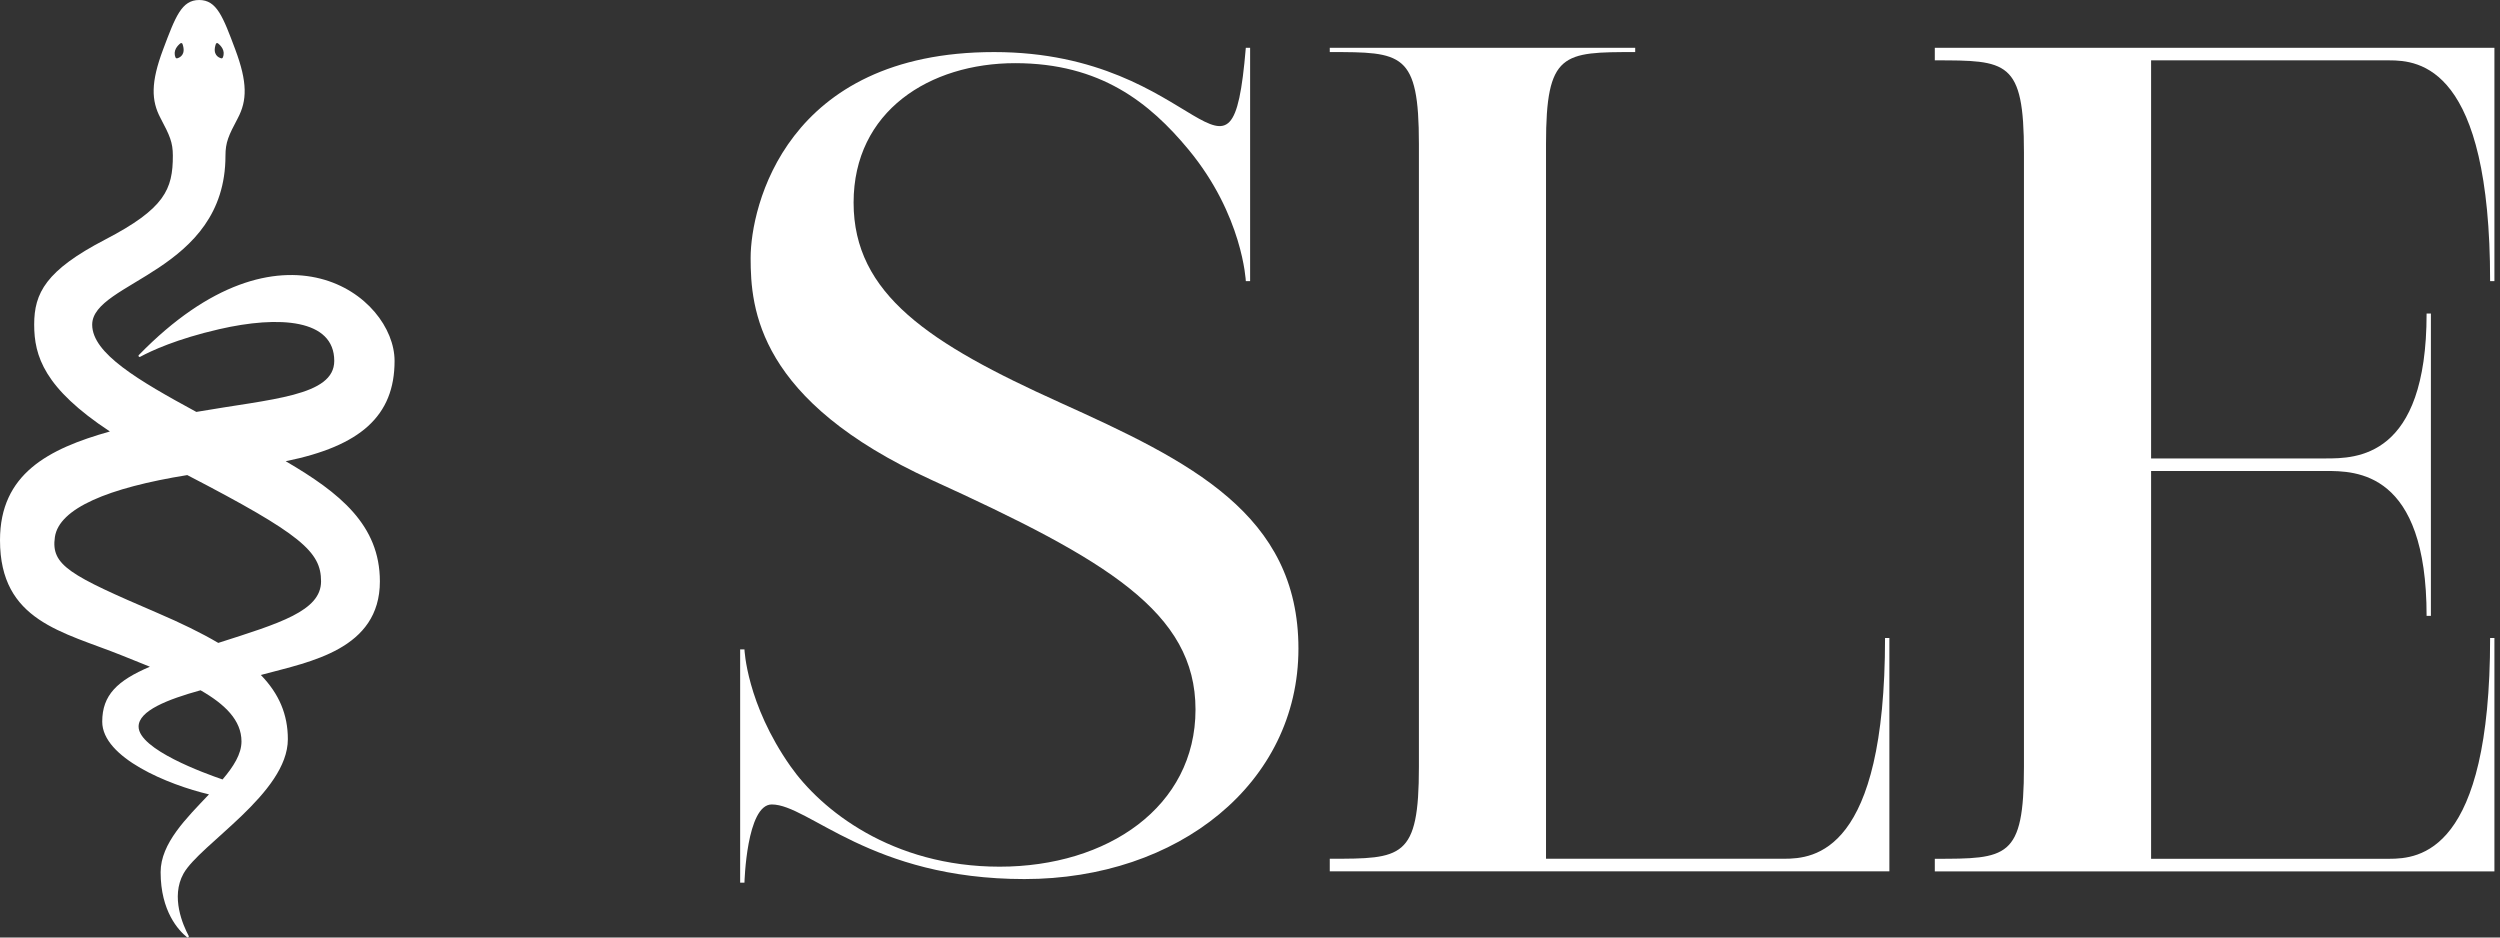 <svg width="64" height="24" viewBox="0 0 64 24" fill="none" xmlns="http://www.w3.org/2000/svg">
<rect x="0" y="0" width="64" height="24" fill="#333333" stroke="none"/>
<g clip-path="url(#clip0_555_117)">
<path d="M27.13 10.303C23.796 8.798 21.852 7.533 21.852 5.187C21.852 2.841 23.804 1.617 25.988 1.617C28.172 1.617 29.433 2.631 30.425 3.828C31.818 5.511 31.893 7.197 31.893 7.197H32.003V1.224H31.893C31.515 5.669 30.788 1.333 25.449 1.333C20.11 1.333 19.216 5.302 19.216 6.603C19.216 7.905 19.397 10.256 23.864 12.294C28.333 14.331 30.605 15.674 30.605 18.164C30.605 20.653 28.355 22.187 25.59 22.187C22.825 22.187 21.016 20.728 20.234 19.613C19.11 18.013 19.058 16.624 19.058 16.624H18.948V22.597H19.058C19.058 22.597 19.11 20.594 19.757 20.594C20.706 20.594 22.289 22.504 26.225 22.504C30.162 22.504 33.24 20.05 33.24 16.605C33.24 13.159 30.462 11.808 27.129 10.303H27.13Z" fill="white"/>
<path d="M48.257 16.332C48.257 21.829 46.443 21.984 45.671 21.984H39.578V3.685C39.578 1.335 40.01 1.333 41.861 1.333V1.224H34.042V1.333C35.893 1.333 36.324 1.334 36.324 3.685V19.633C36.324 21.983 35.893 21.984 34.042 21.984V22.306H48.368V16.332H48.258H48.257Z" fill="white"/>
<path d="M49.531 1.224V1.545C51.382 1.545 51.813 1.546 51.813 3.897V19.633C51.813 21.983 51.382 21.985 49.531 21.985V22.307H63.857V16.333H63.747C63.747 21.83 61.933 21.985 61.161 21.985H55.068V12.057H59.535C60.307 12.057 62.121 12.057 62.121 15.767H62.231V8.027H62.121C62.121 11.736 60.307 11.736 59.535 11.736H55.068V1.545H61.161C61.933 1.545 63.747 1.701 63.747 7.197H63.857V1.224H49.531Z" fill="white"/>
<path d="M7.315 11.807C9.226 11.419 10.101 10.649 10.101 9.24C10.101 7.579 7.215 5.332 3.554 9.089C3.531 9.112 3.558 9.15 3.587 9.135C3.875 8.979 4.52 8.679 5.607 8.428C7.152 8.072 8.557 8.17 8.557 9.239C8.557 10.141 6.95 10.211 5.026 10.545C3.548 9.742 2.36 9.048 2.36 8.312C2.36 7.204 5.772 6.967 5.772 3.986C5.772 3.643 5.851 3.471 6.089 3.023C6.326 2.574 6.339 2.112 6.023 1.267C5.707 0.423 5.548 0 5.099 0C4.65 0 4.492 0.423 4.175 1.267C3.858 2.112 3.871 2.574 4.109 3.023C4.346 3.471 4.425 3.643 4.425 3.986C4.425 4.844 4.221 5.339 2.696 6.131C1.172 6.923 0.875 7.502 0.875 8.309C0.875 9.116 1.131 9.936 2.813 11.046C1.232 11.491 0 12.134 0 13.829C0 15.908 1.608 16.17 3.132 16.784C3.369 16.879 3.607 16.973 3.837 17.068C3.002 17.424 2.617 17.794 2.617 18.475C2.617 19.399 4.313 20.092 5.35 20.336C4.775 20.943 4.112 21.588 4.112 22.328C4.112 23.33 4.572 23.819 4.787 23.993C4.811 24.013 4.845 23.985 4.83 23.958C4.684 23.684 4.366 22.964 4.696 22.367C5.112 21.615 7.369 20.309 7.369 18.923C7.369 18.287 7.142 17.759 6.678 17.28C6.704 17.273 6.731 17.266 6.755 17.259C7.924 16.943 9.725 16.626 9.725 14.884C9.725 13.44 8.697 12.615 7.315 11.808V11.807ZM5.526 1.125C5.534 1.103 5.562 1.095 5.58 1.11C5.649 1.164 5.781 1.297 5.703 1.474C5.697 1.489 5.679 1.497 5.663 1.493C5.594 1.474 5.431 1.399 5.526 1.125ZM4.618 1.11C4.636 1.095 4.664 1.103 4.672 1.125C4.767 1.399 4.605 1.474 4.536 1.493C4.52 1.497 4.502 1.489 4.495 1.474C4.418 1.297 4.549 1.164 4.618 1.11ZM5.697 19.954C5.249 19.801 3.548 19.185 3.548 18.601C3.548 18.195 4.289 17.905 5.134 17.671C5.757 18.028 6.182 18.438 6.182 18.981C6.182 19.304 5.977 19.625 5.697 19.955V19.954ZM5.587 16.458C5.152 16.202 4.636 15.951 4.037 15.694C1.78 14.724 1.3 14.474 1.405 13.749C1.511 13.014 2.769 12.488 4.794 12.162C7.72 13.68 8.219 14.125 8.219 14.883C8.219 15.641 7.154 15.957 5.586 16.459L5.587 16.458Z" fill="white"/>
</g>
<defs>
<clipPath id="clip0_555_117">
<rect width="64" height="24" fill="white"/>
</clipPath>
</defs>
</svg>
